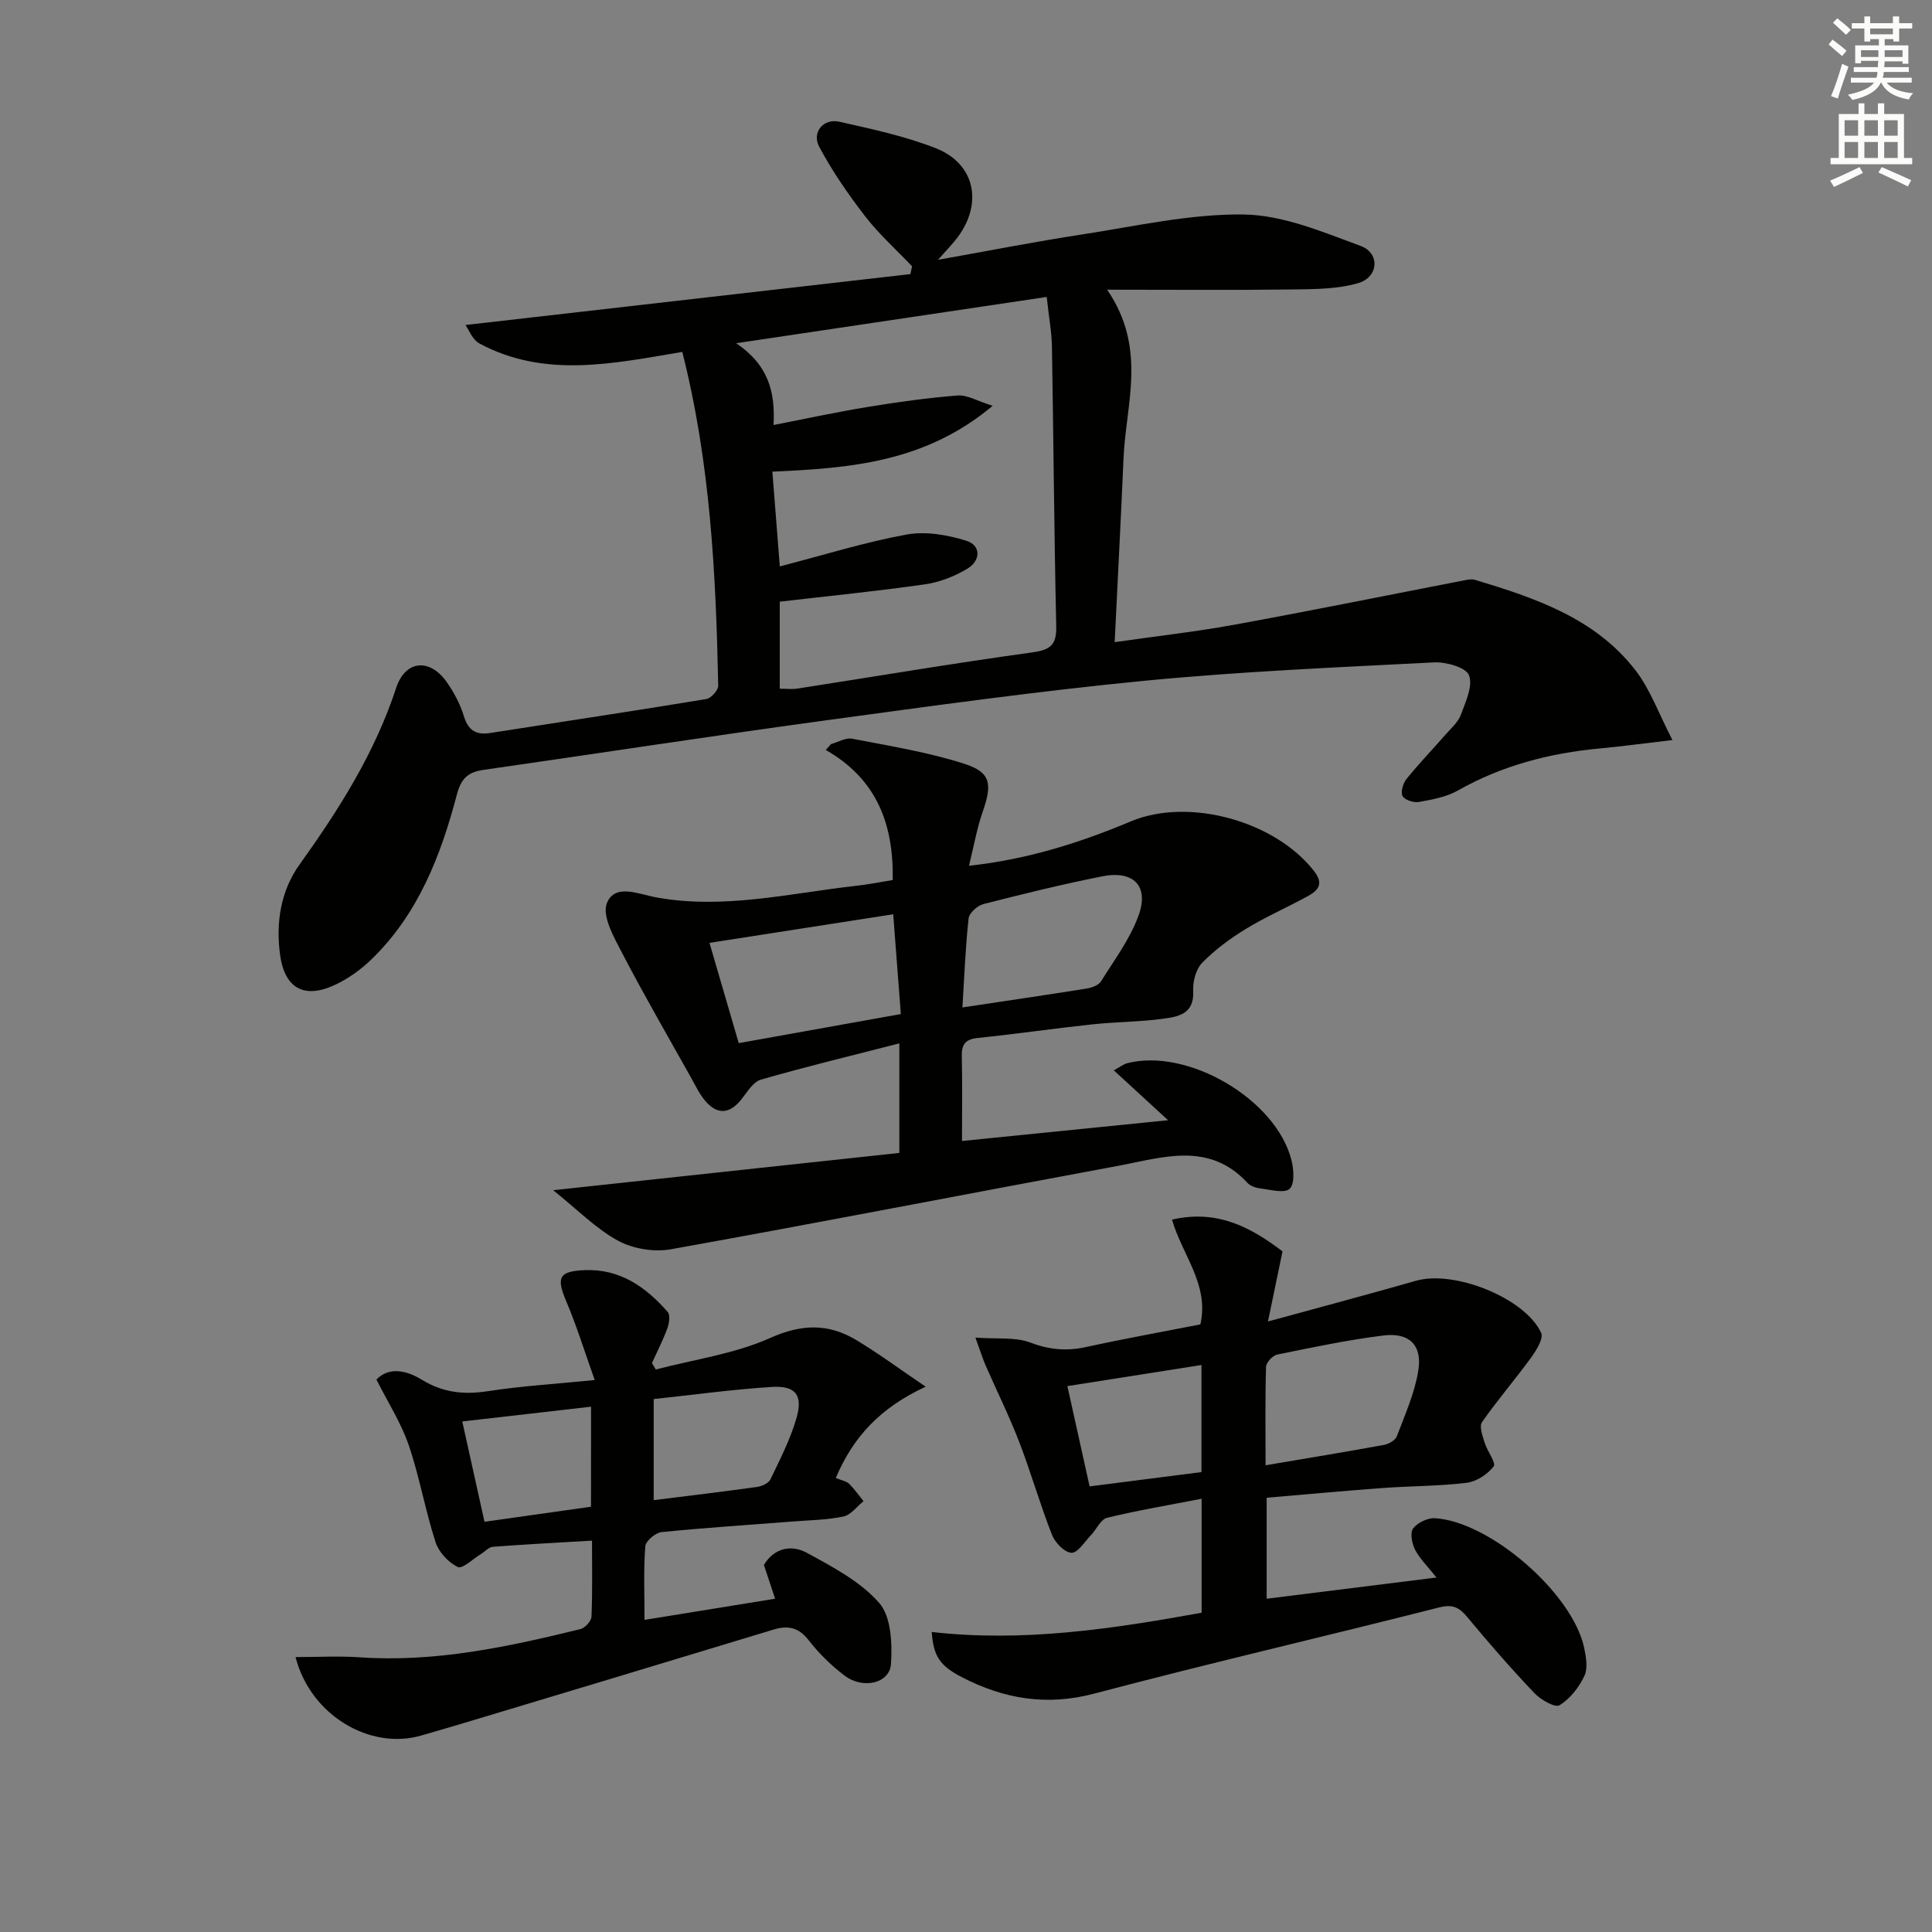 <svg enable-background="new 0 0 400 400" viewBox="0 0 400 400" xmlns="http://www.w3.org/2000/svg"><rect x="0" y="0" width="400" height="400" fill="#808080" stroke="none"/><g fill="#010100"><path d="m96.37 67.29c30.86-3.53 61.49-7.04 92.12-10.54.11-.54.22-1.08.34-1.62-3.26-3.43-6.83-6.62-9.71-10.35-3.52-4.55-6.82-9.35-9.52-14.41-1.58-2.98.9-5.91 4.17-5.17 6.76 1.53 13.64 2.98 20.05 5.52 8.03 3.19 9.7 11.32 4.48 18.36-1.07 1.44-2.36 2.73-4.09 4.71 10.43-1.85 20.07-3.76 29.77-5.24 11.16-1.71 22.4-4.3 33.56-4.14 8.11.12 16.33 3.62 24.17 6.51 4.06 1.5 3.72 6.47-.52 7.7-4.34 1.26-9.13 1.25-13.72 1.31-12.26.16-24.52.05-38.25.05 8.32 12.15 3.88 23.61 3.4 34.83-.54 12.43-1.19 24.85-1.84 38.14 8.84-1.27 16.84-2.16 24.74-3.6 15.98-2.92 31.91-6.15 47.86-9.24.64-.12 1.37-.25 1.97-.07 12.51 3.77 24.94 7.94 33.3 18.79 3.02 3.93 4.75 8.86 7.61 14.39-5.99.7-10.52 1.32-15.07 1.74-10.37.97-20.21 3.53-29.36 8.71-2.38 1.35-5.31 1.87-8.06 2.37-1.08.19-2.95-.41-3.38-1.22-.44-.84.09-2.65.81-3.54 2.61-3.23 5.5-6.23 8.24-9.36 1.1-1.25 2.48-2.45 3.02-3.94.97-2.67 2.54-5.98 1.68-8.18-.63-1.63-4.76-2.79-7.25-2.66-20.04 1.03-40.11 1.88-60.07 3.82-21.98 2.14-43.87 5.19-65.75 8.17-23.69 3.23-47.32 6.87-70.99 10.27-3.12.45-4.6 1.72-5.48 5.07-3.32 12.64-8 24.74-17.65 34.11-2.22 2.16-4.89 4.08-7.69 5.37-6.35 2.93-10.37.62-11.29-6.37-.87-6.62.16-13.17 4.05-18.59 8.17-11.4 15.58-23.09 20-36.56 1.9-5.79 6.96-6.21 10.48-1.2 1.51 2.14 2.79 4.58 3.55 7.07.91 2.97 2.54 3.91 5.45 3.46 14.91-2.34 29.85-4.57 44.74-7.03.98-.16 2.48-1.83 2.46-2.77-.48-23.08-1.61-46.1-7.44-69.1-14.25 2.39-28.44 5.52-41.97-1.73-1.49-.79-2.26-2.93-2.92-3.84zm65.08 49.98c9.3-2.41 17.69-5.04 26.27-6.6 3.94-.72 8.46.07 12.36 1.29 3.09.97 2.94 4.14.22 5.77-2.63 1.58-5.72 2.81-8.74 3.24-9.96 1.43-19.98 2.42-30.12 3.6v18.02c1.38 0 2.52.15 3.62-.02 16.22-2.52 32.41-5.26 48.67-7.5 3.81-.53 5.03-1.58 4.95-5.43-.43-19.3-.56-38.61-.89-57.91-.05-2.96-.61-5.9-1.08-10.25-21.18 3.15-42.04 6.26-64.29 9.58 6.73 4.55 8.11 10.18 7.73 16.93 6.88-1.33 13.18-2.71 19.53-3.74 6.17-1.01 12.37-1.88 18.6-2.37 1.96-.15 4.03 1.14 7.24 2.14-14.03 11.75-29.56 12.91-45.61 13.63.5 6.5.98 12.57 1.54 19.62z"/><path d="m184.83 182.2c.2-11.57-3.29-20.88-13.86-26.93.36-.4.71-.8 1.07-1.21 1.47-.4 3.04-1.38 4.38-1.12 7.78 1.51 15.68 2.77 23.19 5.18 5.6 1.8 5.85 4.19 3.82 10.03-1.18 3.39-1.79 6.97-2.81 11.1 12.19-1.33 22.99-4.78 33.53-9.2 12-5.03 29.95-.05 37.98 10.39 2.02 2.63.68 3.98-1.4 5.12-4.22 2.31-8.66 4.25-12.77 6.75-3.25 1.98-6.39 4.3-9.04 7-1.3 1.32-1.99 3.88-1.88 5.81.27 4.93-3.23 5.4-6.46 5.83-4.77.63-9.63.62-14.42 1.13-7.92.85-15.81 2-23.74 2.82-2.6.27-3.35 1.38-3.29 3.83.13 5.48.04 10.96.04 17.5 14.11-1.42 27.83-2.8 42.67-4.3-4.13-3.8-7.48-6.87-11.24-10.33 1.41-.77 2.04-1.28 2.75-1.47 12.58-3.24 30.88 7.49 34.04 20.09.48 1.92.68 4.96-.39 5.91-1.1.99-3.93.18-5.97-.06-.95-.11-2.11-.48-2.73-1.14-8.01-8.71-17.66-5.25-26.94-3.53-30.83 5.71-61.6 11.71-92.46 17.25-3.48.62-7.86-.09-10.95-1.78-4.61-2.52-8.44-6.46-13.42-10.45 24.94-2.68 48.18-5.19 71.67-7.72 0-7.88 0-14.58 0-22.68-9.95 2.56-19.39 4.83-28.7 7.52-1.61.47-2.82 2.61-4.04 4.12-2.44 3.02-4.97 3.17-7.46.25-1.16-1.36-1.95-3.04-2.83-4.62-4.78-8.55-9.7-17.02-14.22-25.7-1.73-3.33-4.36-7.86-3.31-10.57 1.64-4.22 6.66-1.86 10.3-1.21 13.9 2.5 27.45-.84 41.11-2.39 2.47-.25 4.9-.75 7.78-1.22zm.1 7.09c-12.97 2.02-25.39 3.95-38.04 5.92 2.15 7.38 4.07 13.96 6.06 20.76 11.48-2.06 22.57-4.05 33.56-6.02-.57-7.43-1.06-13.83-1.58-20.66zm14.33 19.29c9.05-1.36 17.38-2.58 25.7-3.91 1.07-.17 2.48-.67 2.99-1.49 2.79-4.47 6.05-8.82 7.8-13.7 2.17-6.06-1.08-9.32-7.51-8.05-8.27 1.64-16.47 3.66-24.63 5.75-1.24.32-2.95 1.84-3.07 2.96-.65 5.88-.87 11.81-1.28 18.44z"/><path d="m297.41 326.61c-1.92-2.42-3.5-3.93-4.44-5.77-.65-1.27-1.07-3.51-.39-4.4.91-1.2 3.02-2.21 4.54-2.11 11.43.73 28.42 15.54 30.85 26.77.41 1.91.82 4.28.06 5.88-1.12 2.37-2.98 4.75-5.16 6.08-.91.56-3.88-1.14-5.18-2.51-4.81-5.06-9.41-10.33-13.87-15.71-1.68-2.03-3.03-2.76-5.85-2.04-23.79 6.04-47.72 11.58-71.45 17.85-9.86 2.61-18.72 1.08-27.4-3.42-4.6-2.38-5.85-4.39-6.22-9.35 18.87 2.16 37.32-.62 55.88-3.98 0-7.95 0-15.57 0-23.6-6.68 1.3-13.18 2.39-19.57 3.94-1.33.32-2.2 2.42-3.36 3.62-1.3 1.35-2.75 3.7-4.02 3.63-1.44-.08-3.4-2.11-4.03-3.72-2.48-6.32-4.34-12.88-6.78-19.22-2.07-5.38-4.65-10.57-6.96-15.86-.58-1.32-1-2.72-2.11-5.75 4.55.33 8.27-.15 11.36 1.02 3.92 1.49 7.49 1.81 11.5.94 7.92-1.73 15.9-3.17 23.72-4.7 1.86-8.28-3.77-14.35-5.88-21.69 9.59-2.22 16.58 1.81 22.88 6.57-.96 4.63-1.84 8.85-3.01 14.52 11.22-3.08 20.96-5.65 30.64-8.43 7.84-2.26 22.5 3.48 25.92 10.77.54 1.16-1.01 3.66-2.11 5.17-3.28 4.52-6.96 8.76-10.14 13.34-.61.88.13 2.87.55 4.25.53 1.74 2.42 4.19 1.87 4.9-1.27 1.64-3.57 3.15-5.61 3.4-5.76.7-11.62.65-17.42 1.08-7.92.58-15.83 1.32-23.97 2.01v20.91c11.6-1.45 22.99-2.87 35.16-4.39zm-35.39-23.24c8.57-1.45 16.56-2.76 24.52-4.22 1-.18 2.36-.97 2.67-1.81 1.69-4.47 3.7-8.94 4.44-13.6.84-5.27-1.9-7.91-7.24-7.24-7.38.92-14.69 2.46-21.98 3.95-.94.19-2.28 1.64-2.31 2.54-.2 6.62-.1 13.23-.1 20.38zm-13.27 1.41c0-7.49 0-14.56 0-22.17-9.37 1.48-18.42 2.9-27.76 4.37 1.63 7.37 3.11 14.03 4.6 20.76 7.96-1.01 15.33-1.96 23.16-2.96z"/><path d="m173.04 306c1.28.53 2.22.67 2.76 1.2 1.1 1.09 2 2.39 2.98 3.6-1.37 1.1-2.6 2.84-4.13 3.17-3.38.72-6.91.76-10.38 1.03-9.11.71-18.23 1.29-27.31 2.21-1.26.13-3.28 1.84-3.36 2.94-.37 4.78-.16 9.6-.16 15.23 9.12-1.48 17.7-2.86 27.04-4.38-.89-2.67-1.57-4.74-2.32-6.99 2.07-3.49 5.65-4.29 8.9-2.51 5.35 2.92 11.09 5.93 14.98 10.38 2.47 2.83 2.7 8.38 2.43 12.61-.25 4.03-5.78 5.32-9.59 2.44-2.76-2.08-5.32-4.59-7.44-7.32-2.08-2.68-4.26-3.14-7.3-2.22-21.28 6.47-42.58 12.87-63.88 19.28-3.02.91-6.05 1.78-9.08 2.66-10.52 3.05-22.89-4.15-25.99-16.25 4.63 0 8.98-.25 13.28.05 15.63 1.08 30.69-2.16 45.69-5.84.96-.23 2.26-1.66 2.3-2.58.22-5.11.11-10.23.11-15.74-7.32.43-13.95.78-20.56 1.28-.81.06-1.55.94-2.33 1.42-1.67 1.01-3.93 3.23-4.9 2.76-1.95-.93-3.94-3.09-4.61-5.16-2.14-6.62-3.32-13.55-5.57-20.13-1.56-4.56-4.26-8.74-6.67-13.52 2.67-2.76 6.36-1.83 9.41.04 4.39 2.69 8.71 3.13 13.67 2.37 6.86-1.06 13.82-1.48 22.12-2.31-2.1-5.89-3.73-11.19-5.88-16.27-2.1-4.96-1.58-6.26 3.82-6.48 7.29-.3 12.66 3.49 17.18 8.67.56.65.29 2.38-.1 3.42-.9 2.44-2.09 4.77-3.17 7.14.26.45.53.9.79 1.34 7.94-2.08 16.3-3.23 23.69-6.53 6.52-2.91 12.03-3.03 17.78.41 4.61 2.76 8.95 5.98 14.41 9.68-9.43 4.37-15.02 10.4-18.61 18.9zm-37.7-16.34v20.93c7.33-.92 14.36-1.75 21.36-2.73 1.02-.14 2.42-.77 2.81-1.57 1.99-4.15 4.13-8.3 5.39-12.69 1.38-4.77-.18-6.75-5.09-6.45-8.18.51-16.32 1.65-24.47 2.51zm-12.97 1.58c-9.1 1.04-17.6 2.02-26.66 3.06 1.59 7.19 3.07 13.87 4.6 20.77 7.77-1.1 14.92-2.11 22.05-3.12.01-7.08.01-13.53.01-20.71z"/></g><path d="m378.6 9.2.8-1c.9.7 1.9 1.4 2.9 2.3l-.9 1.1c-1.1-.9-2-1.7-2.8-2.4zm.5 10.7c.9-2.1 1.6-4.3 2.3-6.7.4.2.8.4 1.3.6-.7 2.1-1.5 4.2-2.2 6.6zm.4-15.2.9-.9c1 .8 2 1.6 2.8 2.4l-1 1c-1-.9-1.9-1.8-2.7-2.5zm12.5-1.3h1.2v1.4h2.7v1.1h-2.7v2.7h-1.2v-.5h-1.8v1.3h4.9v3.8h-1.2v-.5h-3.7c0 .4-.1.9-.1 1.2h5.1v1h-5.2c0 .5-.1.9-.2 1.2h6v1h-5.2c1.1 1.3 2.9 2 5.5 2.2-.4.4-.7.8-.9 1.3-2.9-.5-4.8-1.6-5.7-3.5h-.1c-.8 1.7-2.7 2.9-5.9 3.6-.2-.4-.6-.8-.9-1.1 2.8-.6 4.6-1.4 5.4-2.5h-4.8v-1h5.3c.1-.3.2-.7.2-1.2h-4.9v-1h5c0-.4 0-.8.1-1.3h-3.6v.5h-1.2v-3.7h4.9v-1.3h-1.8v.5h-1.2v-2.7h-2.6v-1.1h2.6v-1.4h1.2v1.4h4.7v-1.4zm-6.7 8.4h3.6c0-.4 0-.9 0-1.4h-3.6zm1.9-4.7h4.7v-1.2h-4.7zm6.7 3.3h-3.7v1.4h3.7z" fill="#fbfcfa"/><path d="m384.7 21.4h1.3v2.2h2.8v-2.2h1.3v2.2h4.1v9.1h1.7v1.3h-16.9v-1.3h1.7v-9.1h4.1v-2.2zm.3 13.2.7 1.2c-1.8.9-3.8 1.9-6 2.9-.2-.4-.5-.8-.8-1.3 2.4-1 4.4-2 6.1-2.8zm-3.1-6.5h2.8v-3.2h-2.8zm0 4.6h2.8v-3.3h-2.8zm4.1-4.6h2.8v-3.2h-2.8zm0 4.6h2.8v-3.3h-2.8v3.2zm3.6 1.9c2.1.9 4.1 1.8 6.1 2.7l-.7 1.3c-2.2-1.1-4.2-2-6.1-2.9zm3.3-9.7h-2.8v3.2h2.8zm-2.8 7.8h2.8v-3.3h-2.8z" fill="#fbfcfa"/></svg>